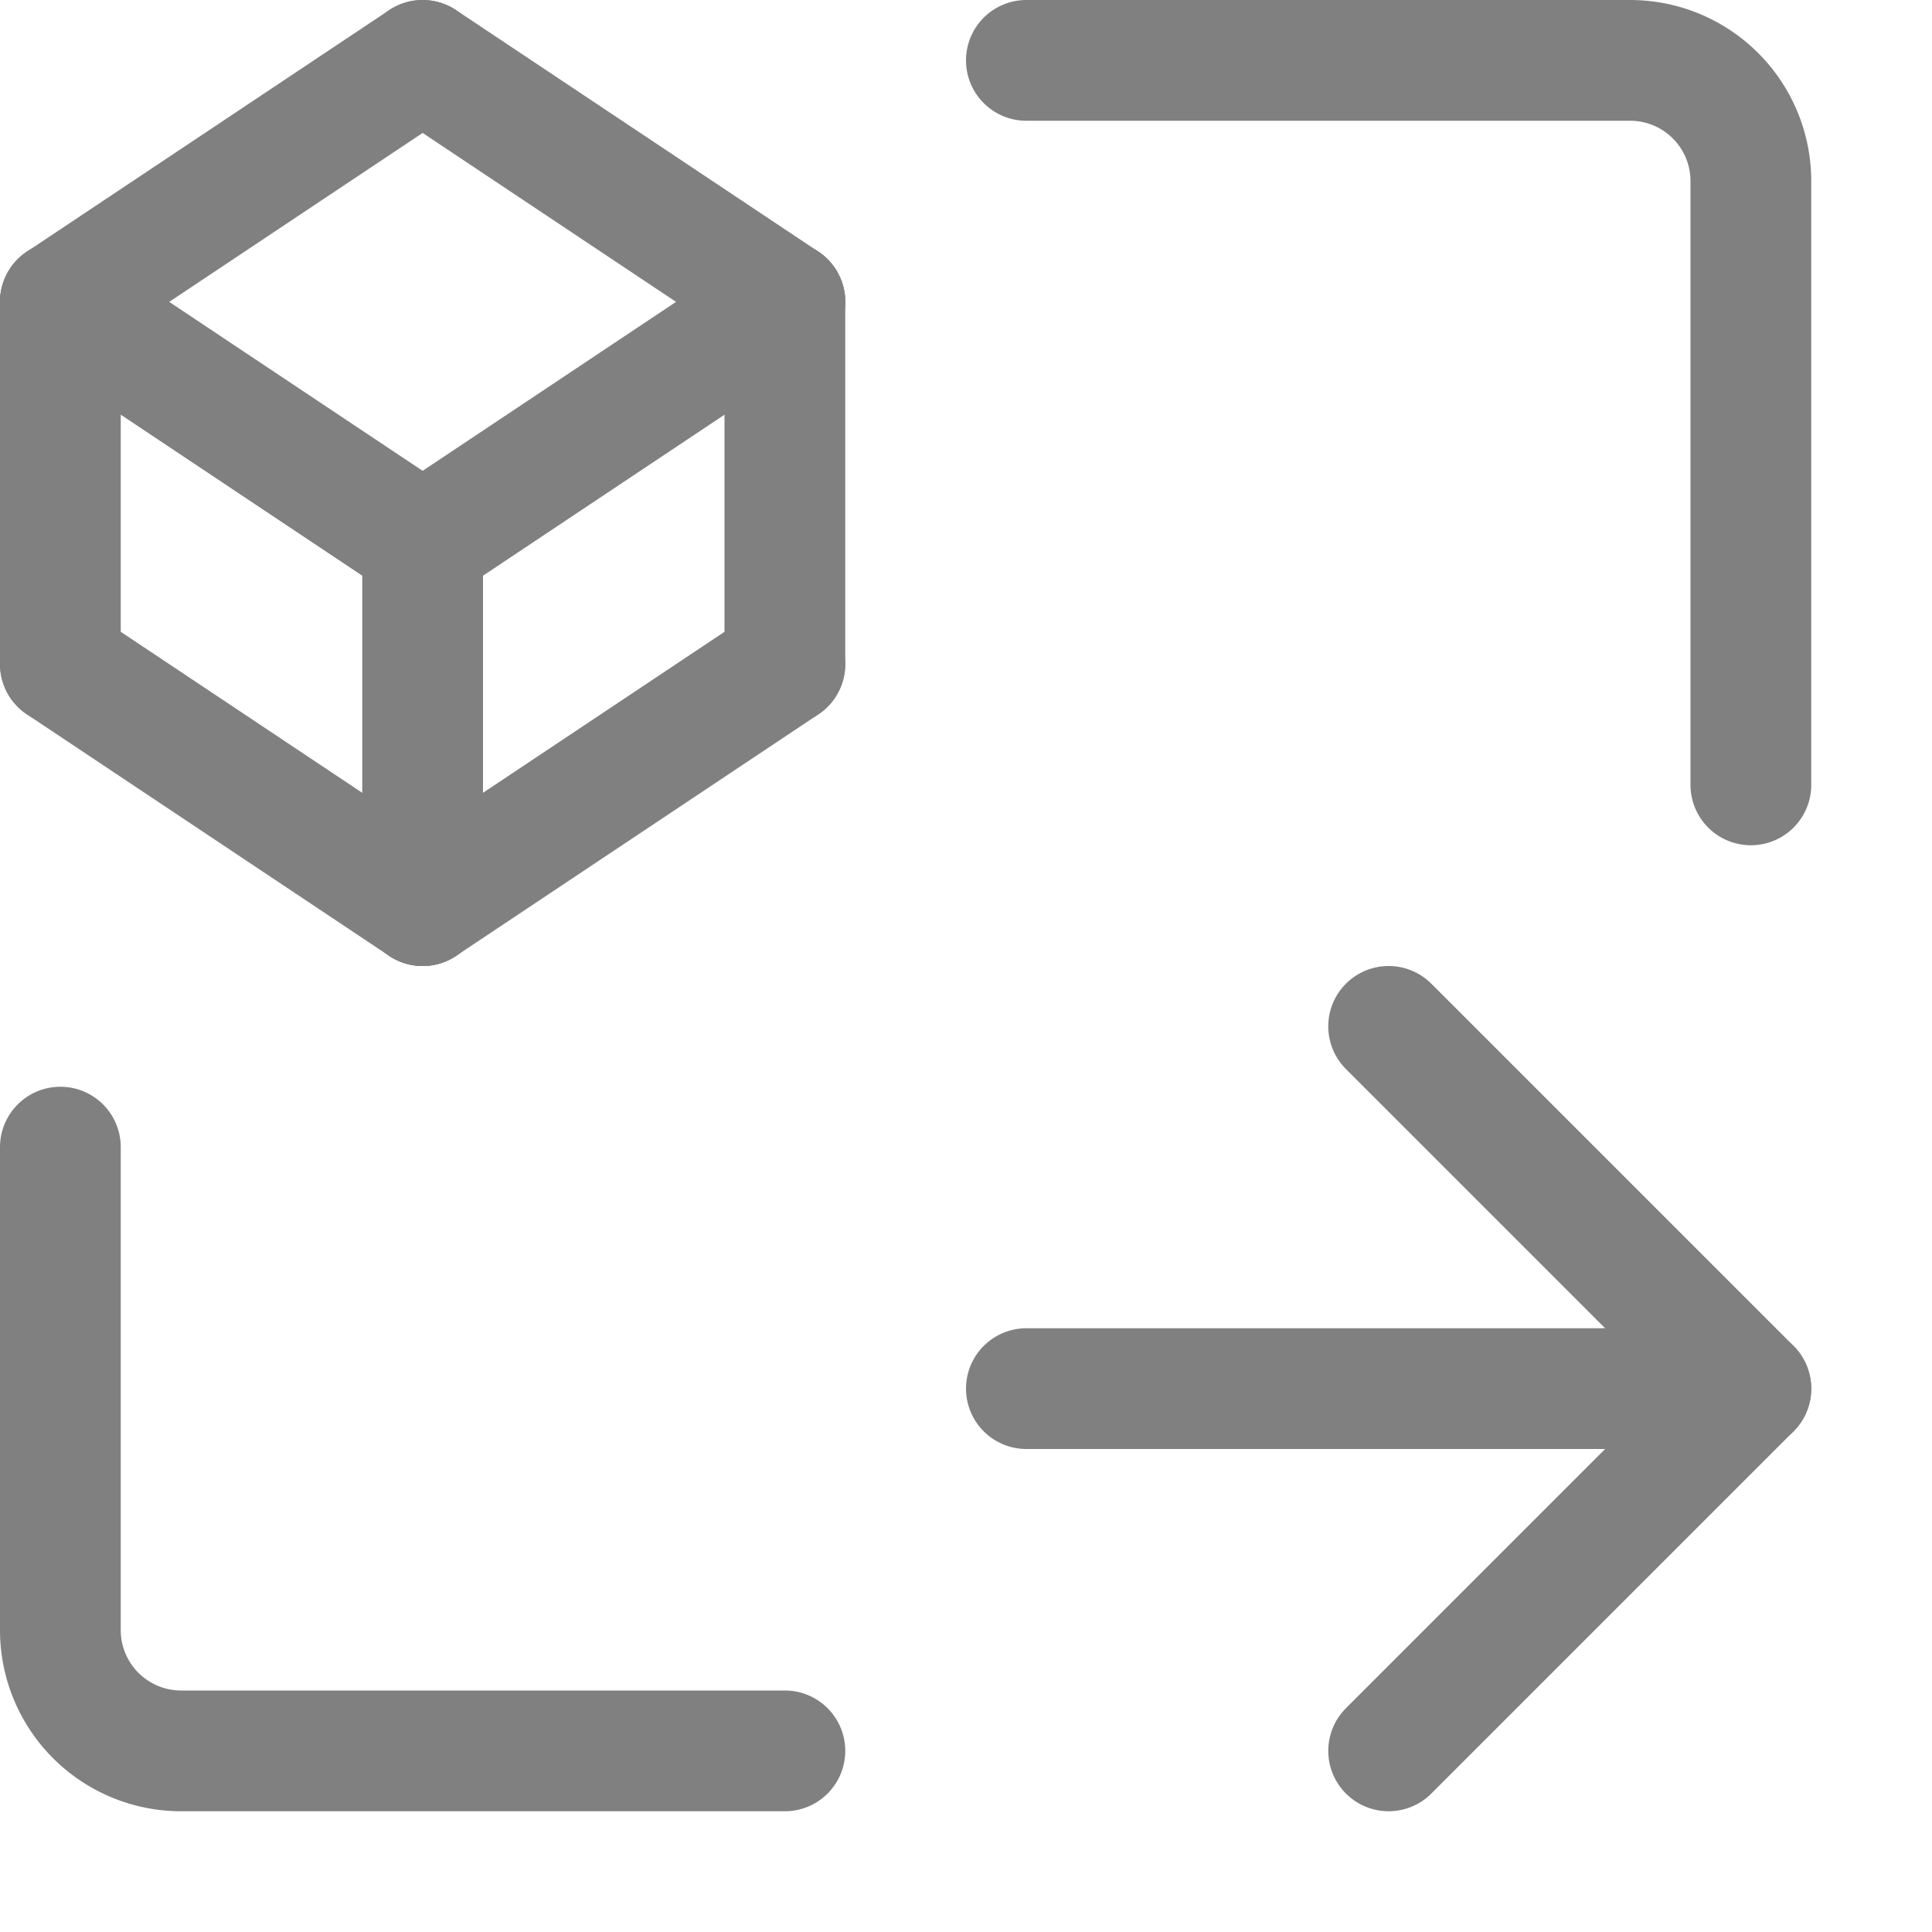 <svg xmlns="http://www.w3.org/2000/svg" width="16" height="16" viewBox="0 0 16 16"><line x1="0.5" y1="2.5" x2="0.5" y2="5.5" style="fill:none;stroke:gray;stroke-linecap:round;stroke-linejoin:round"/><line x1="3.5" y1="7.5" x2="0.5" y2="5.5" style="fill:none;stroke:gray;stroke-linecap:round;stroke-linejoin:round"/><line x1="6.5" y1="5.5" x2="3.5" y2="7.5" style="fill:none;stroke:gray;stroke-linecap:round;stroke-linejoin:round"/><line x1="3.5" y1="4.5" x2="0.5" y2="2.5" style="fill:none;stroke:gray;stroke-linecap:round;stroke-linejoin:round"/><line x1="6.5" y1="2.5" x2="3.5" y2="4.5" style="fill:none;stroke:gray;stroke-linecap:round;stroke-linejoin:round"/><line x1="3.5" y1="0.5" x2="6.5" y2="2.5" style="fill:none;stroke:gray;stroke-linecap:round;stroke-linejoin:round"/><line x1="0.5" y1="2.5" x2="3.5" y2="0.5" style="fill:none;stroke:gray;stroke-linecap:round;stroke-linejoin:round"/><line x1="6.5" y1="2.5" x2="6.5" y2="5.5" style="fill:none;stroke:gray;stroke-linecap:round;stroke-linejoin:round"/><line x1="3.5" y1="4.5" x2="3.5" y2="7.5" style="fill:none;stroke:gray;stroke-linecap:round;stroke-linejoin:round"/><line x1="8.5" y1="11.5" x2="14.5" y2="11.5" style="fill:none;stroke:gray;stroke-linecap:round;stroke-linejoin:round"/><polyline points="11.5 14.5 14.5 11.5 11.5 8.5" style="fill:none;stroke:gray;stroke-linecap:round;stroke-linejoin:round"/><path d="M8.5.5h5a1,1,0,0,1,1,1v5" style="fill:none;stroke:gray;stroke-linecap:round;stroke-linejoin:round"/><path d="M6.5,14.5h-5a1,1,0,0,1-1-1v-4" style="fill:none;stroke:gray;stroke-linecap:round;stroke-linejoin:round"/></svg>